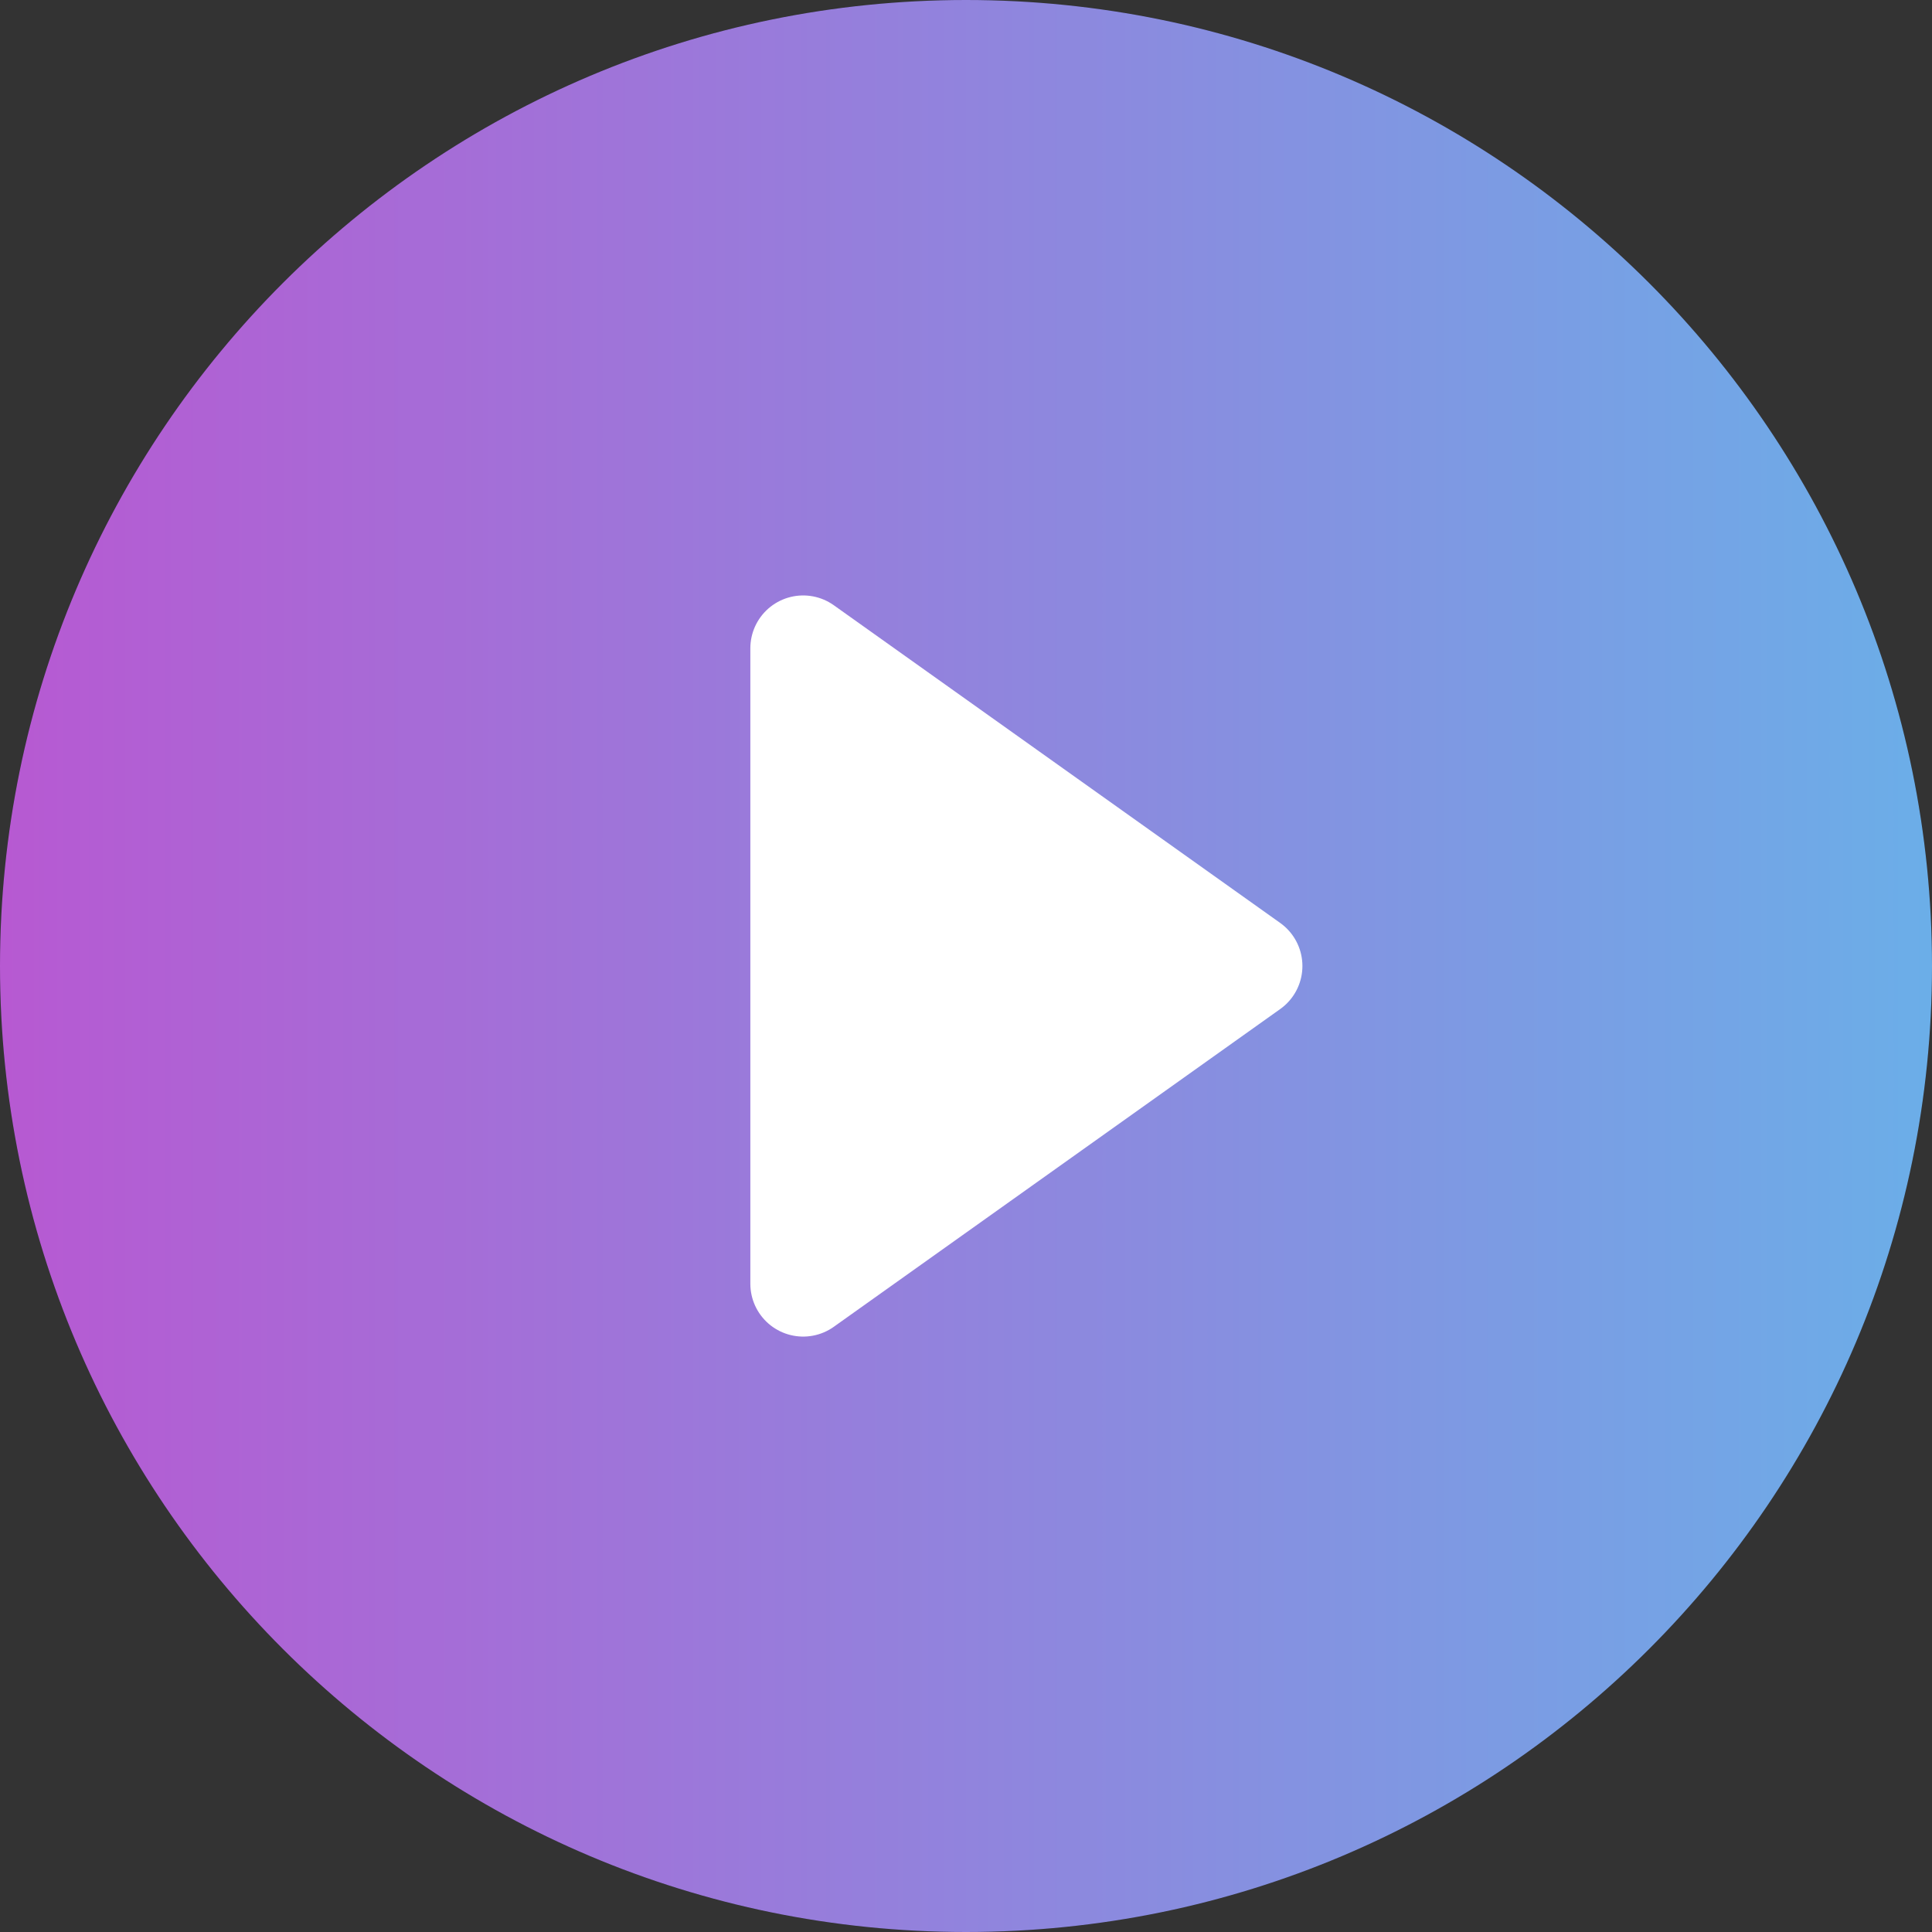 <svg xmlns="http://www.w3.org/2000/svg" width="64" height="64" viewBox="0 0 64 64"><rect x="0" y="0" width="64" height="64" fill="#333333" stroke="none"/><defs><linearGradient id="sn75a" x1="0" x2="64" y1="32" y2="32" gradientUnits="userSpaceOnUse"><stop offset="0" stop-color="#b759d2"/><stop offset="1" stop-color="#6baee8"/></linearGradient></defs><g><g><g><path fill="#252831" d="M32 0c17.673 0 32 14.327 32 32 0 17.673-14.327 32-32 32C14.327 64 0 49.673 0 32 0 14.327 14.327 0 32 0z"/><path fill="url(#sn75a)" d="M32 0c17.673 0 32 14.327 32 32 0 17.673-14.327 32-32 32C14.327 64 0 49.673 0 32 0 14.327 14.327 0 32 0z"/></g><g><path fill="#fff" d="M26.606 42.526L41.394 32 26.606 21.475z"/><path fill="none" stroke="#fff" stroke-linecap="round" stroke-linejoin="round" stroke-miterlimit="20" stroke-width="3.5" d="M26.606 42.526v0L41.394 32v0L26.606 21.475v0z"/></g></g></g></svg>